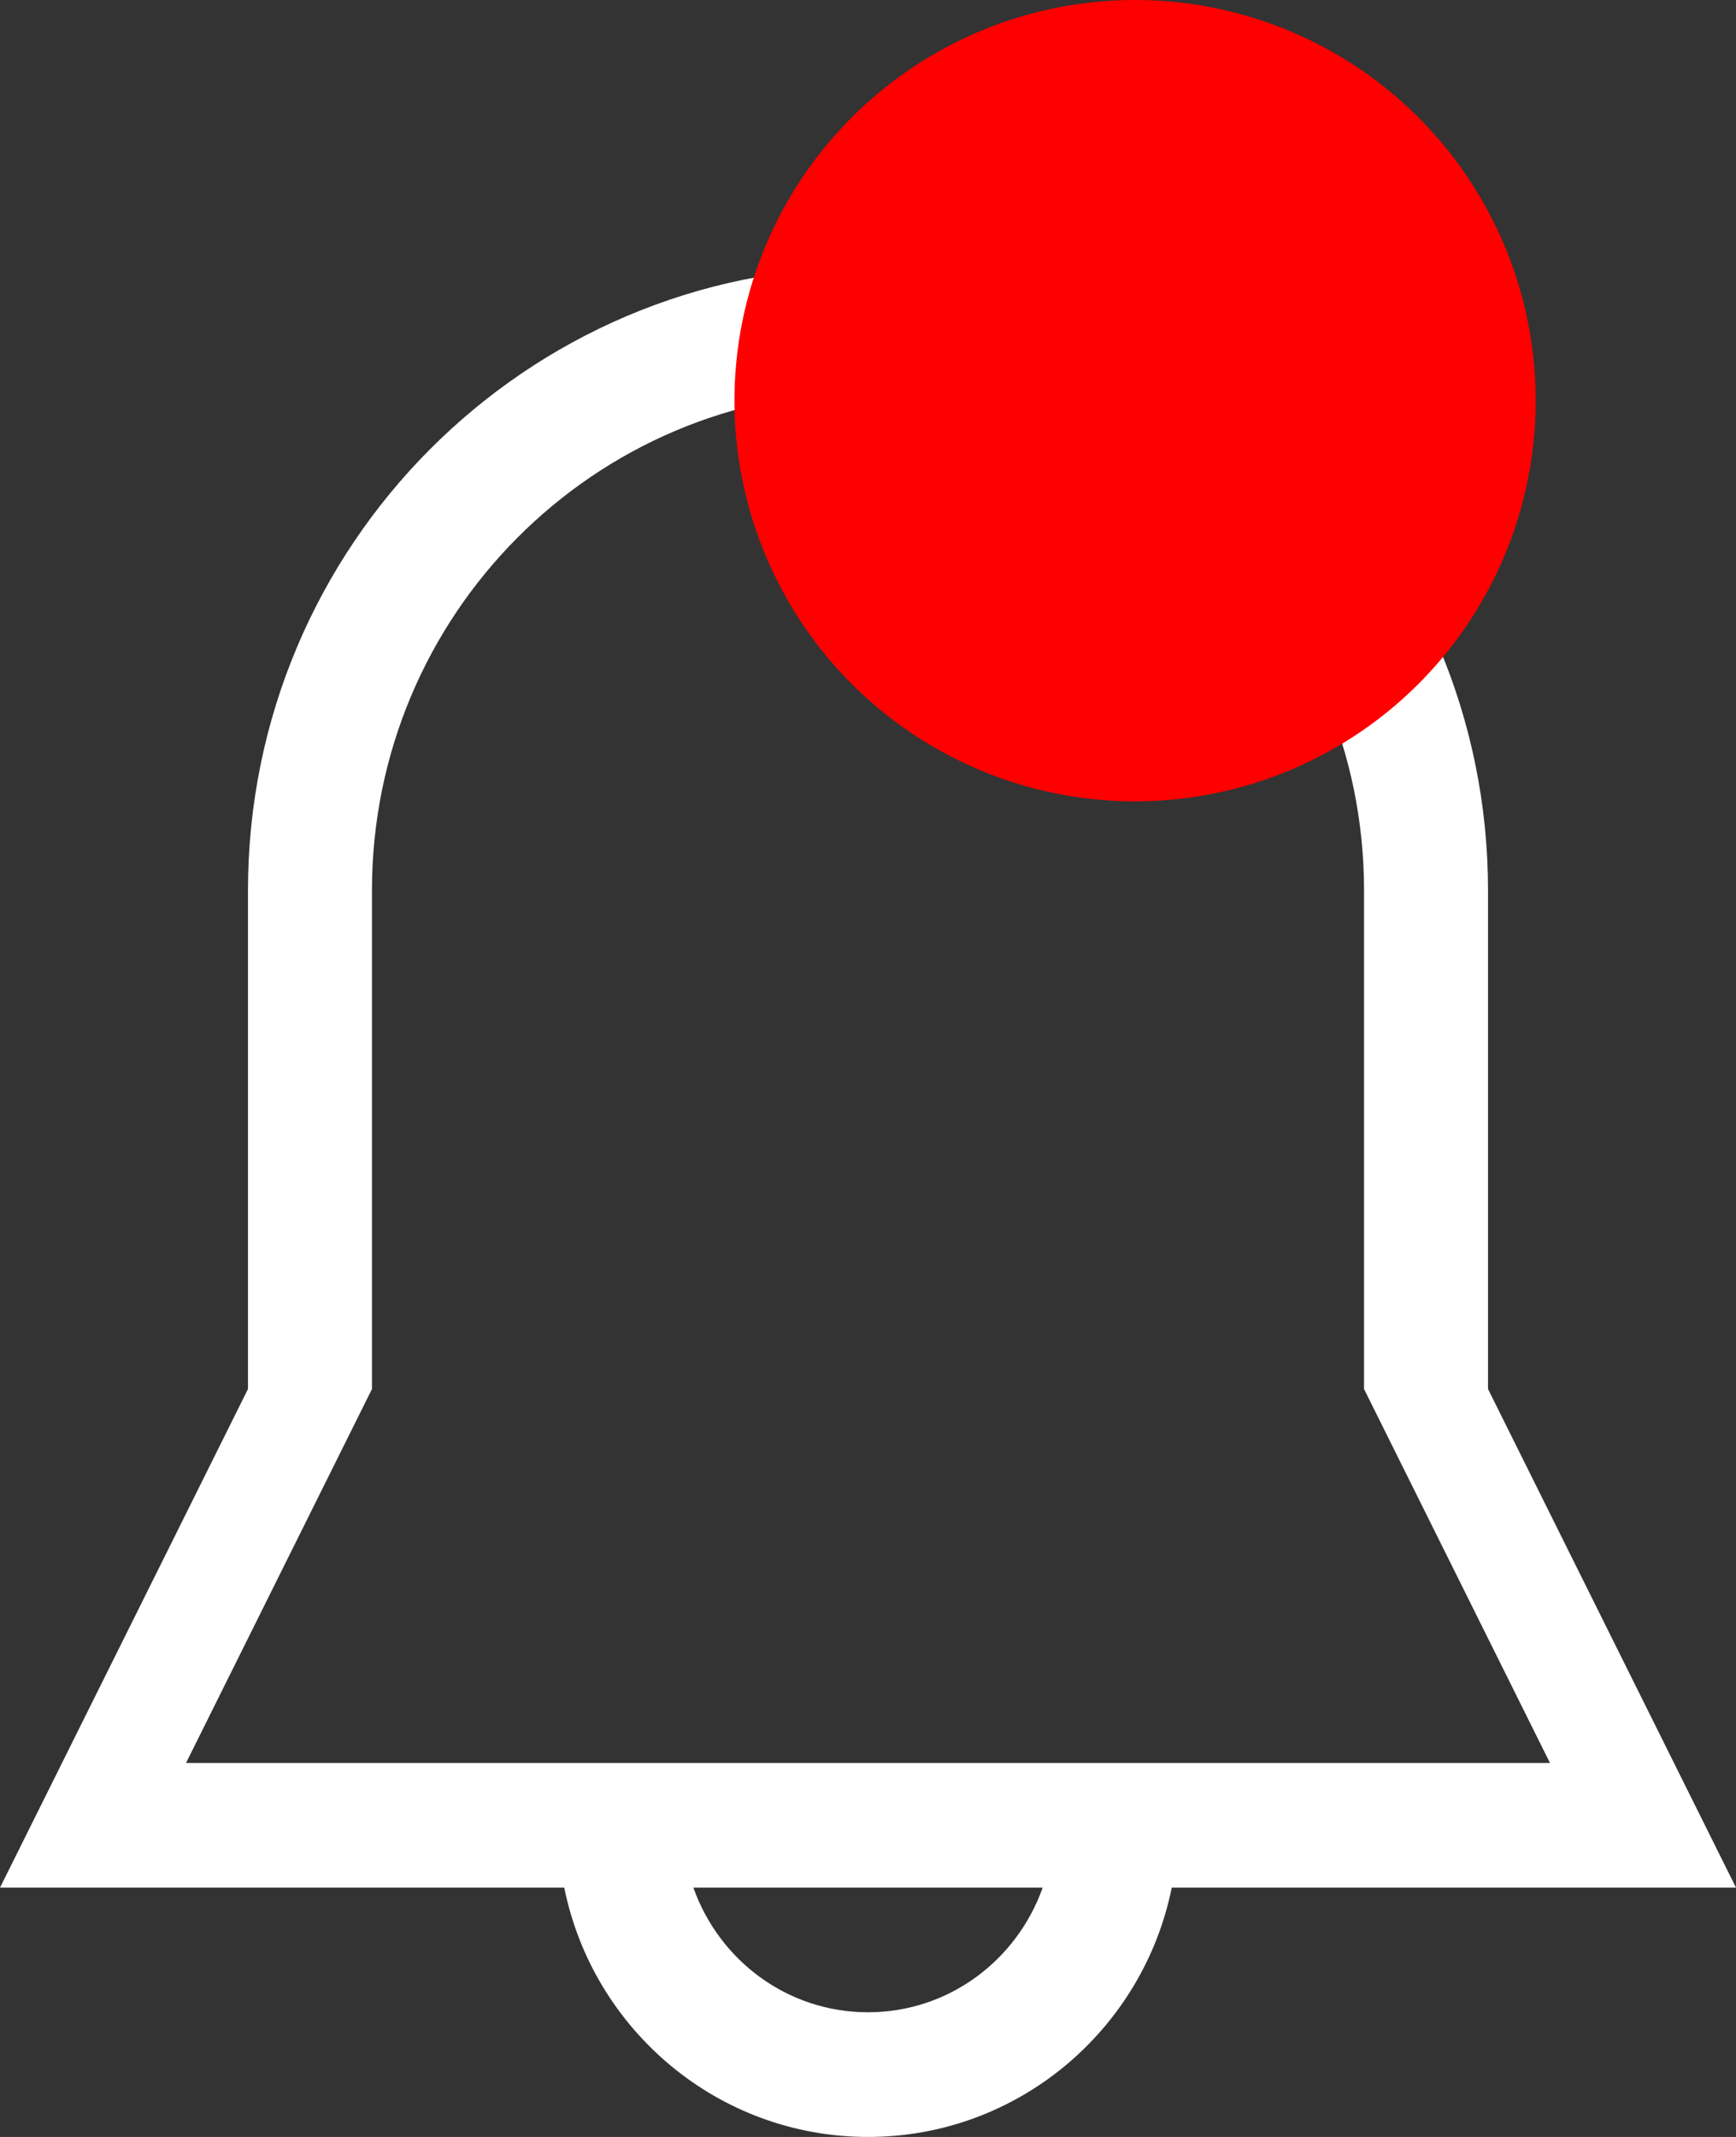 <svg width="26" height="32" viewBox="0 0 26 32" fill="none" xmlns="http://www.w3.org/2000/svg">
<rect x="0" y="0" width="26" height="32" fill="#333333" stroke="none"/>
<path d="M22.286 20.8V13.333C22.286 8.179 18.128 4 13 4C7.872 4 3.714 8.179 3.714 13.333V20.8L0 28.267H8.451C8.881 30.396 10.754 32 13 32C15.246 32 17.119 30.396 17.549 28.267H26L22.286 20.8ZM13 30.133C11.789 30.133 10.769 29.352 10.385 28.267H15.616C15.231 29.352 14.211 30.133 13 30.133ZM2.786 26.4L5.571 20.8V13.333C5.571 9.21 8.898 5.867 13 5.867C17.102 5.867 20.429 9.21 20.429 13.333V20.8L23.214 26.4H2.786V26.4Z" fill="white"/>
<circle cx="17" cy="6" r="6" fill="#FF0000"/>
</svg>
